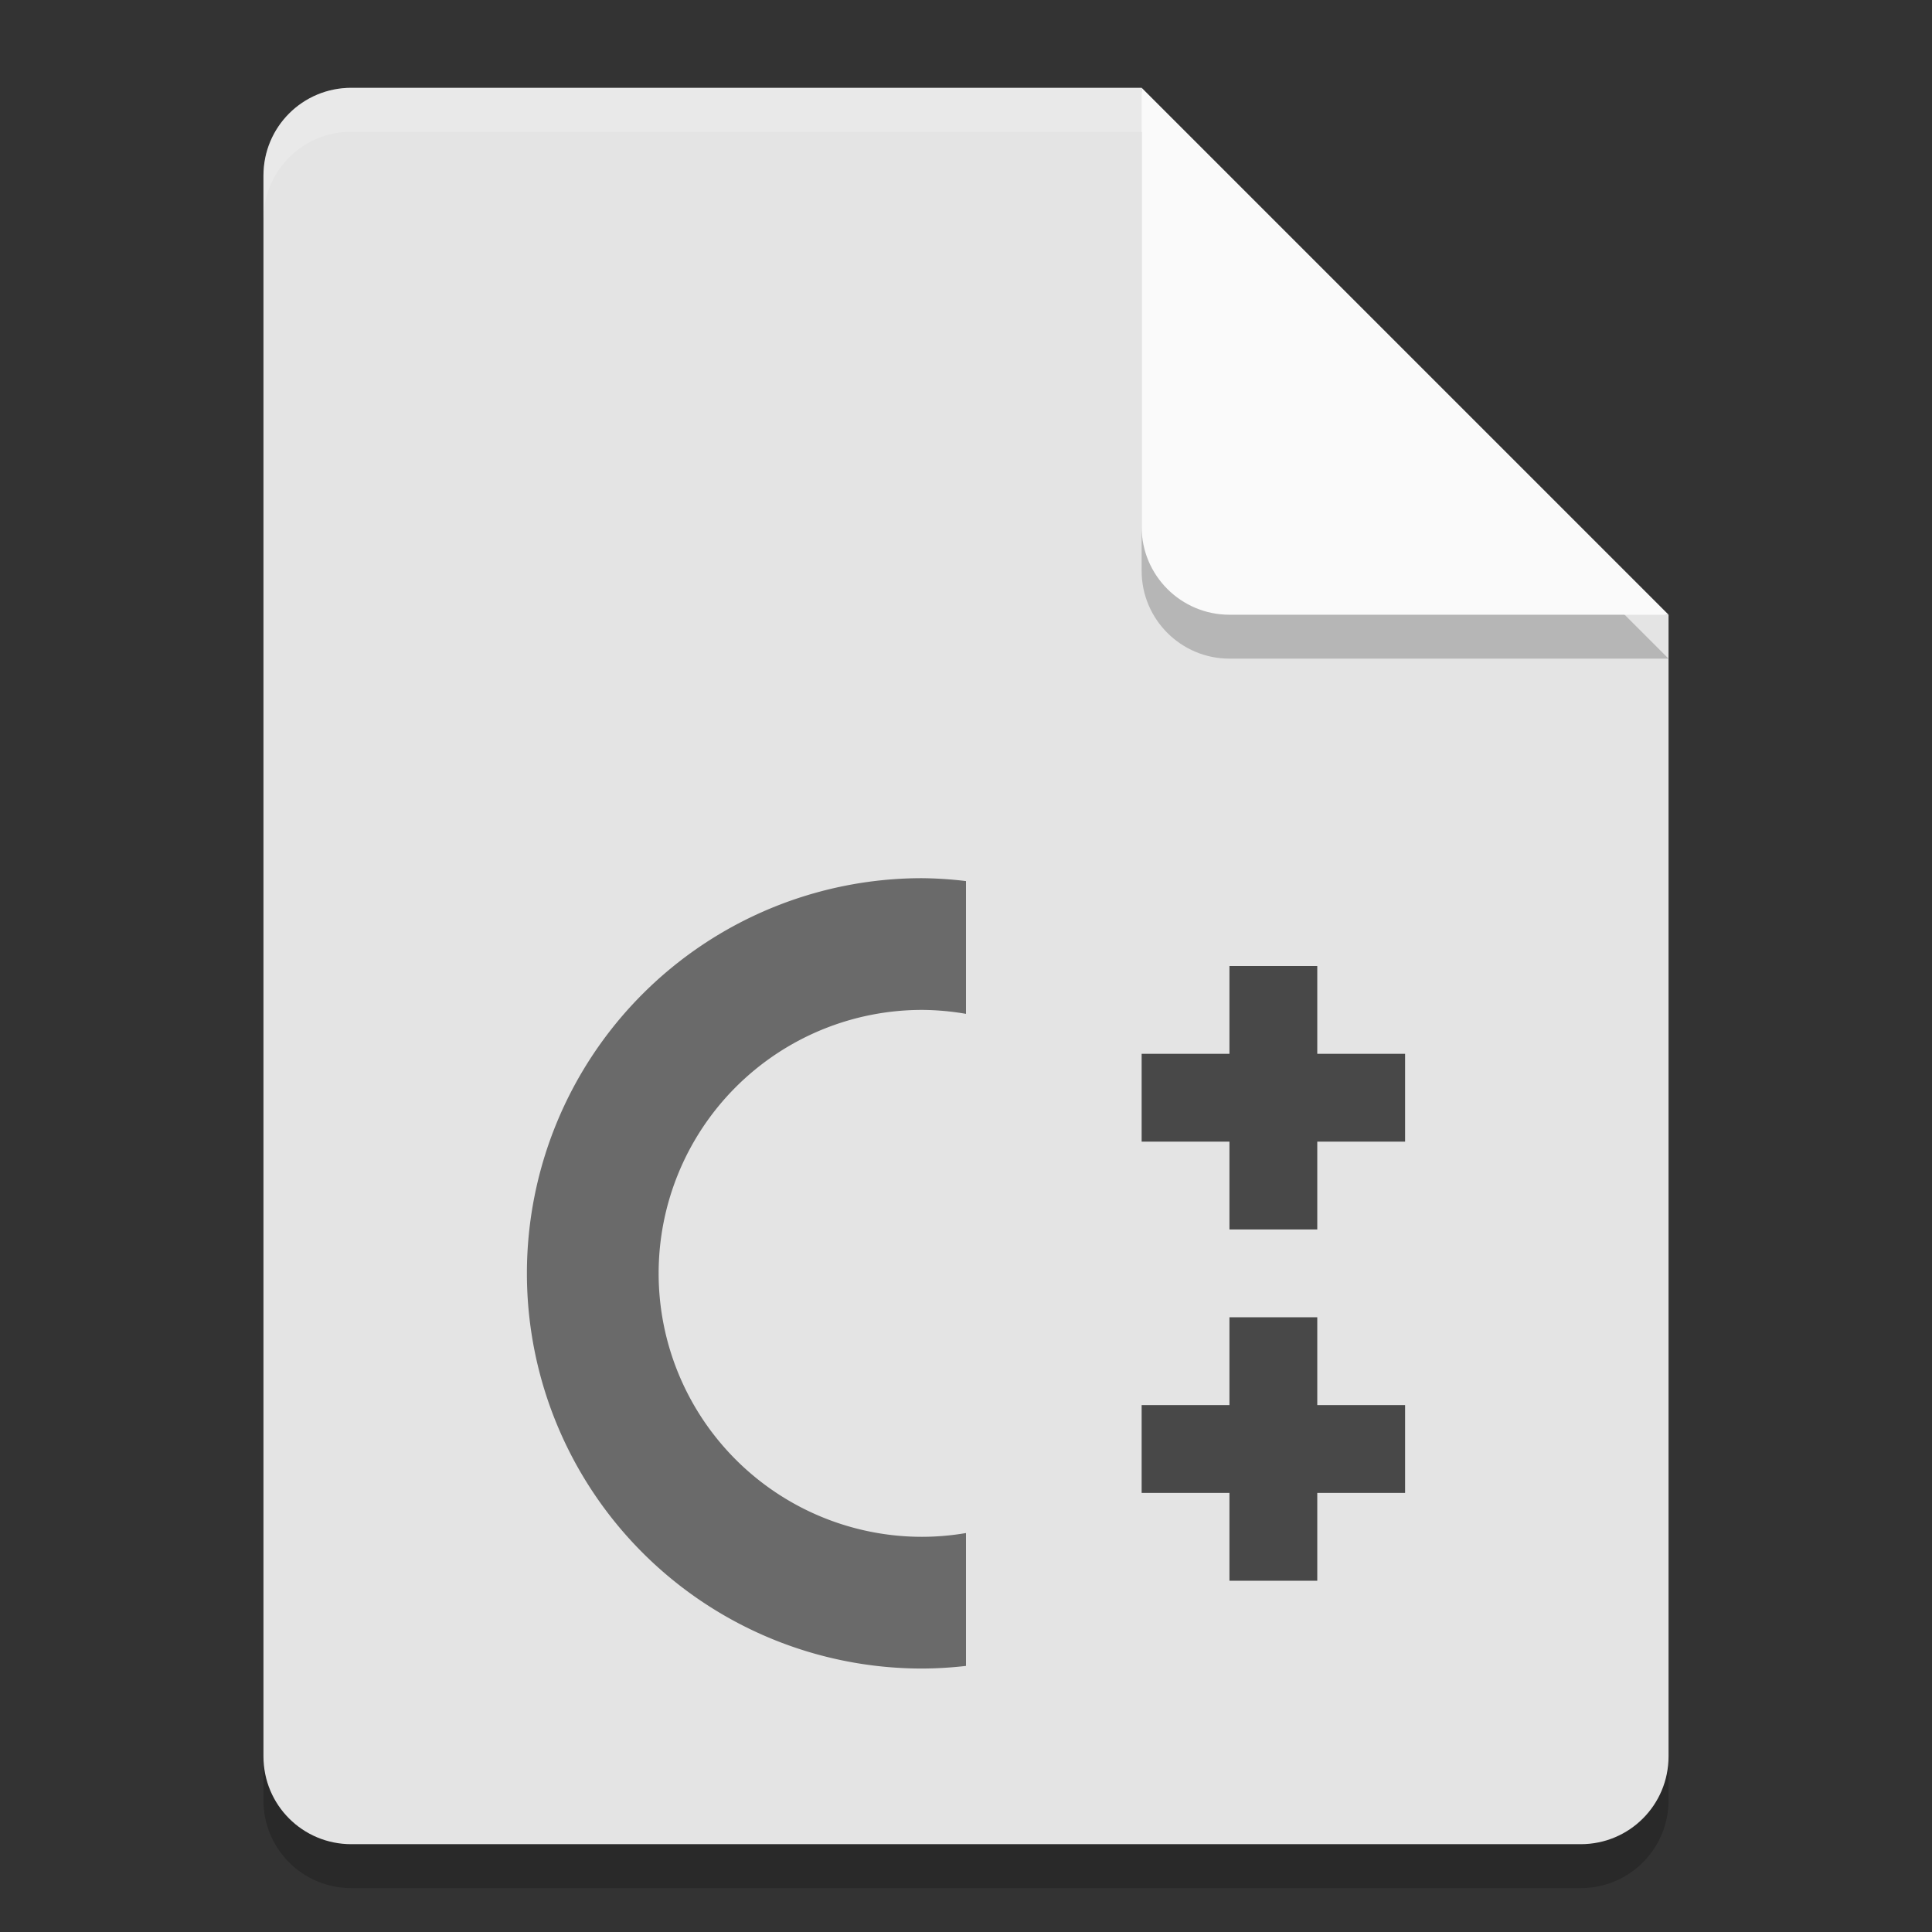 <svg xmlns="http://www.w3.org/2000/svg" width="22" height="22" version="1">
 <rect width="100%" height="100%" fill="#333333" stroke="none"/>
 <path style="opacity:0.2" d="m 4,1.5 c -0.554,0 -1,0.446 -1,1 v 18 c 0,0.554 0.446,1 1,1 h 14 c 0.554,0 1,-0.446 1,-1 V 7.5 L 13.5,7 13,1.5 Z"/>
 <path d="M 4,1 C 3.446,1 3,1.446 3,2 v 18 c 0,0.554 0.446,1 1,1 h 14 c 0.554,0 1,-0.446 1,-1 V 7 L 13.5,6.5 13,1 Z" style="fill:#e4e4e4"/>
 <path style="opacity:0.2" d="m 13,1.5 v 5 c 0,0.552 0.448,1 1,1 h 5 z"/>
 <path d="M 4,1 C 3.446,1 3,1.446 3,2 v 0.5 c 0,-0.554 0.446,-1 1,-1 h 9 L 18.5,7 H 19 L 13,1 Z" style="opacity:0.2;fill:#ffffff"/>
 <path d="m 13,1 v 5 c 0,0.552 0.448,1 1,1 h 5 z" style="fill:#fafafa"/>
 <path d="M 10.5,10 A 4.5,4.5 0 0 0 6,14.5 4.5,4.5 0 0 0 10.5,19 4.5,4.5 0 0 0 11,18.97 v -1.513 a 3,3 0 0 1 -0.5,0.043 3,3 0 0 1 -3,-3 3,3 0 0 1 3,-3 3,3 0 0 1 0.5,0.045 v -1.512 a 4.5,4.5 0 0 0 -0.5,-0.033 z" style="fill:#6a6a6a"/>
 <path d="m 14,11 v 1 h -1 v 1 h 1 v 1 h 1 v -1 h 1 v -1 h -1 v -1 z" style="fill:#484848"/>
 <path d="m 14,15 v 1 h -1 v 1 h 1 v 1 h 1 v -1 h 1 v -1 h -1 v -1 z" style="fill:#484848"/>
</svg>
